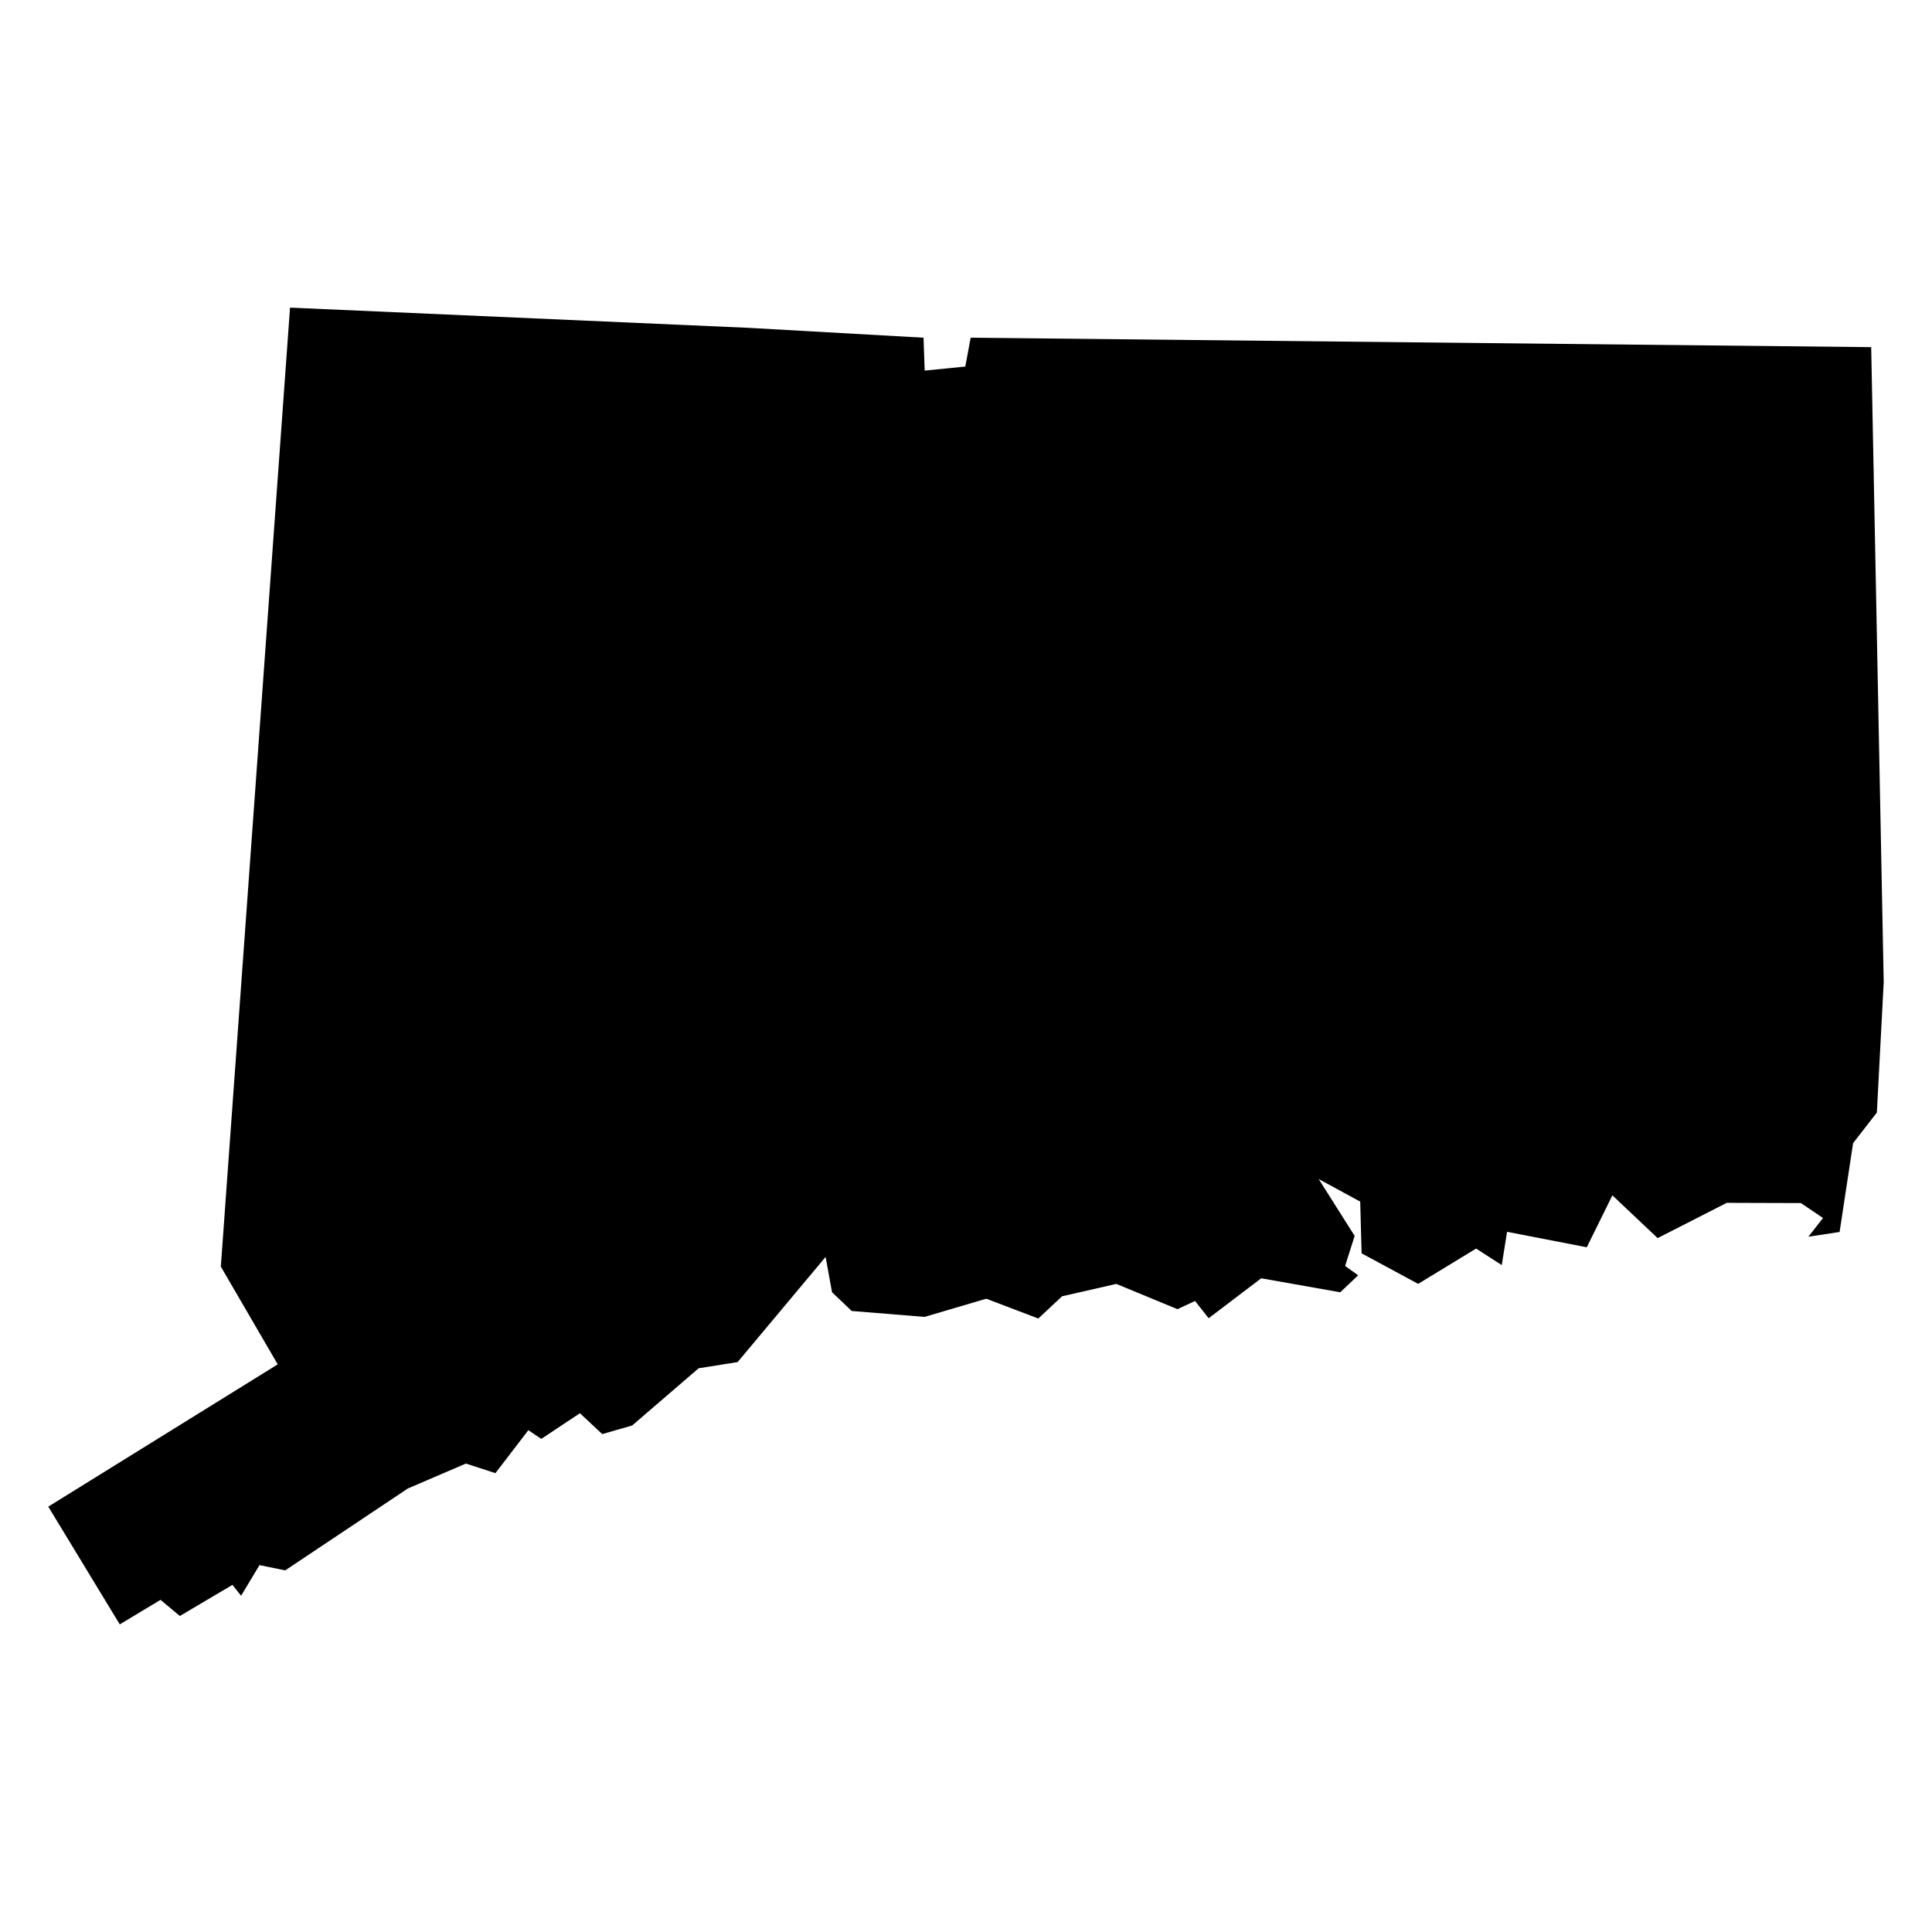 <?xml version="1.0" encoding="utf-8"?>
<!-- Generator: Adobe Illustrator 15.1.0, SVG Export Plug-In . SVG Version: 6.00 Build 0)  -->
<!DOCTYPE svg PUBLIC "-//W3C//DTD SVG 1.1//EN" "http://www.w3.org/Graphics/SVG/1.1/DTD/svg11.dtd">
<svg version="1.1" id="Layer_1" xmlns="http://www.w3.org/2000/svg" xmlns:xlink="http://www.w3.org/1999/xlink" x="0px" y="0px"
	 width="283.46px" height="283.46px" viewBox="0 0 283.46 283.46" enable-background="new 0 0 283.46 283.46" xml:space="preserve">
<g>
	<polygon points="109.847,48.101 135.5,49.547 135.668,54.375 141.627,53.779 142.416,49.547 274.539,50.932 276.375,144.101 
		275.369,163.233 271.881,167.724 269.904,180.753 265.322,181.452 267.467,178.704 264.229,176.513 253.348,176.479 
		243.207,181.653 236.566,175.38 232.811,182.997 221.113,180.729 220.336,185.614 216.572,183.187 208.07,188.368 199.775,183.89 
		199.568,176.296 193.479,172.991 198.752,181.329 197.354,185.737 199.266,187.11 196.639,189.601 185.043,187.55 177.33,193.409 
		175.334,190.878 172.754,192.083 163.783,188.372 155.82,190.192 152.336,193.45 144.705,190.546 135.653,193.212 124.964,192.345 
		122.076,189.597 121.131,184.415 108.224,199.841 102.501,200.753 92.75,209.147 88.358,210.409 85.086,207.343 79.417,211.112 
		77.514,209.837 72.689,216.138 68.354,214.731 59.84,218.388 41.847,230.403 38.071,229.632 35.375,234.126 34.102,232.532 
		26.389,237.093 23.549,234.729 17.571,238.325 7.084,221.052 40.746,200.177 32.4,185.833 42.554,45.134 	"/>
</g>
</svg>
